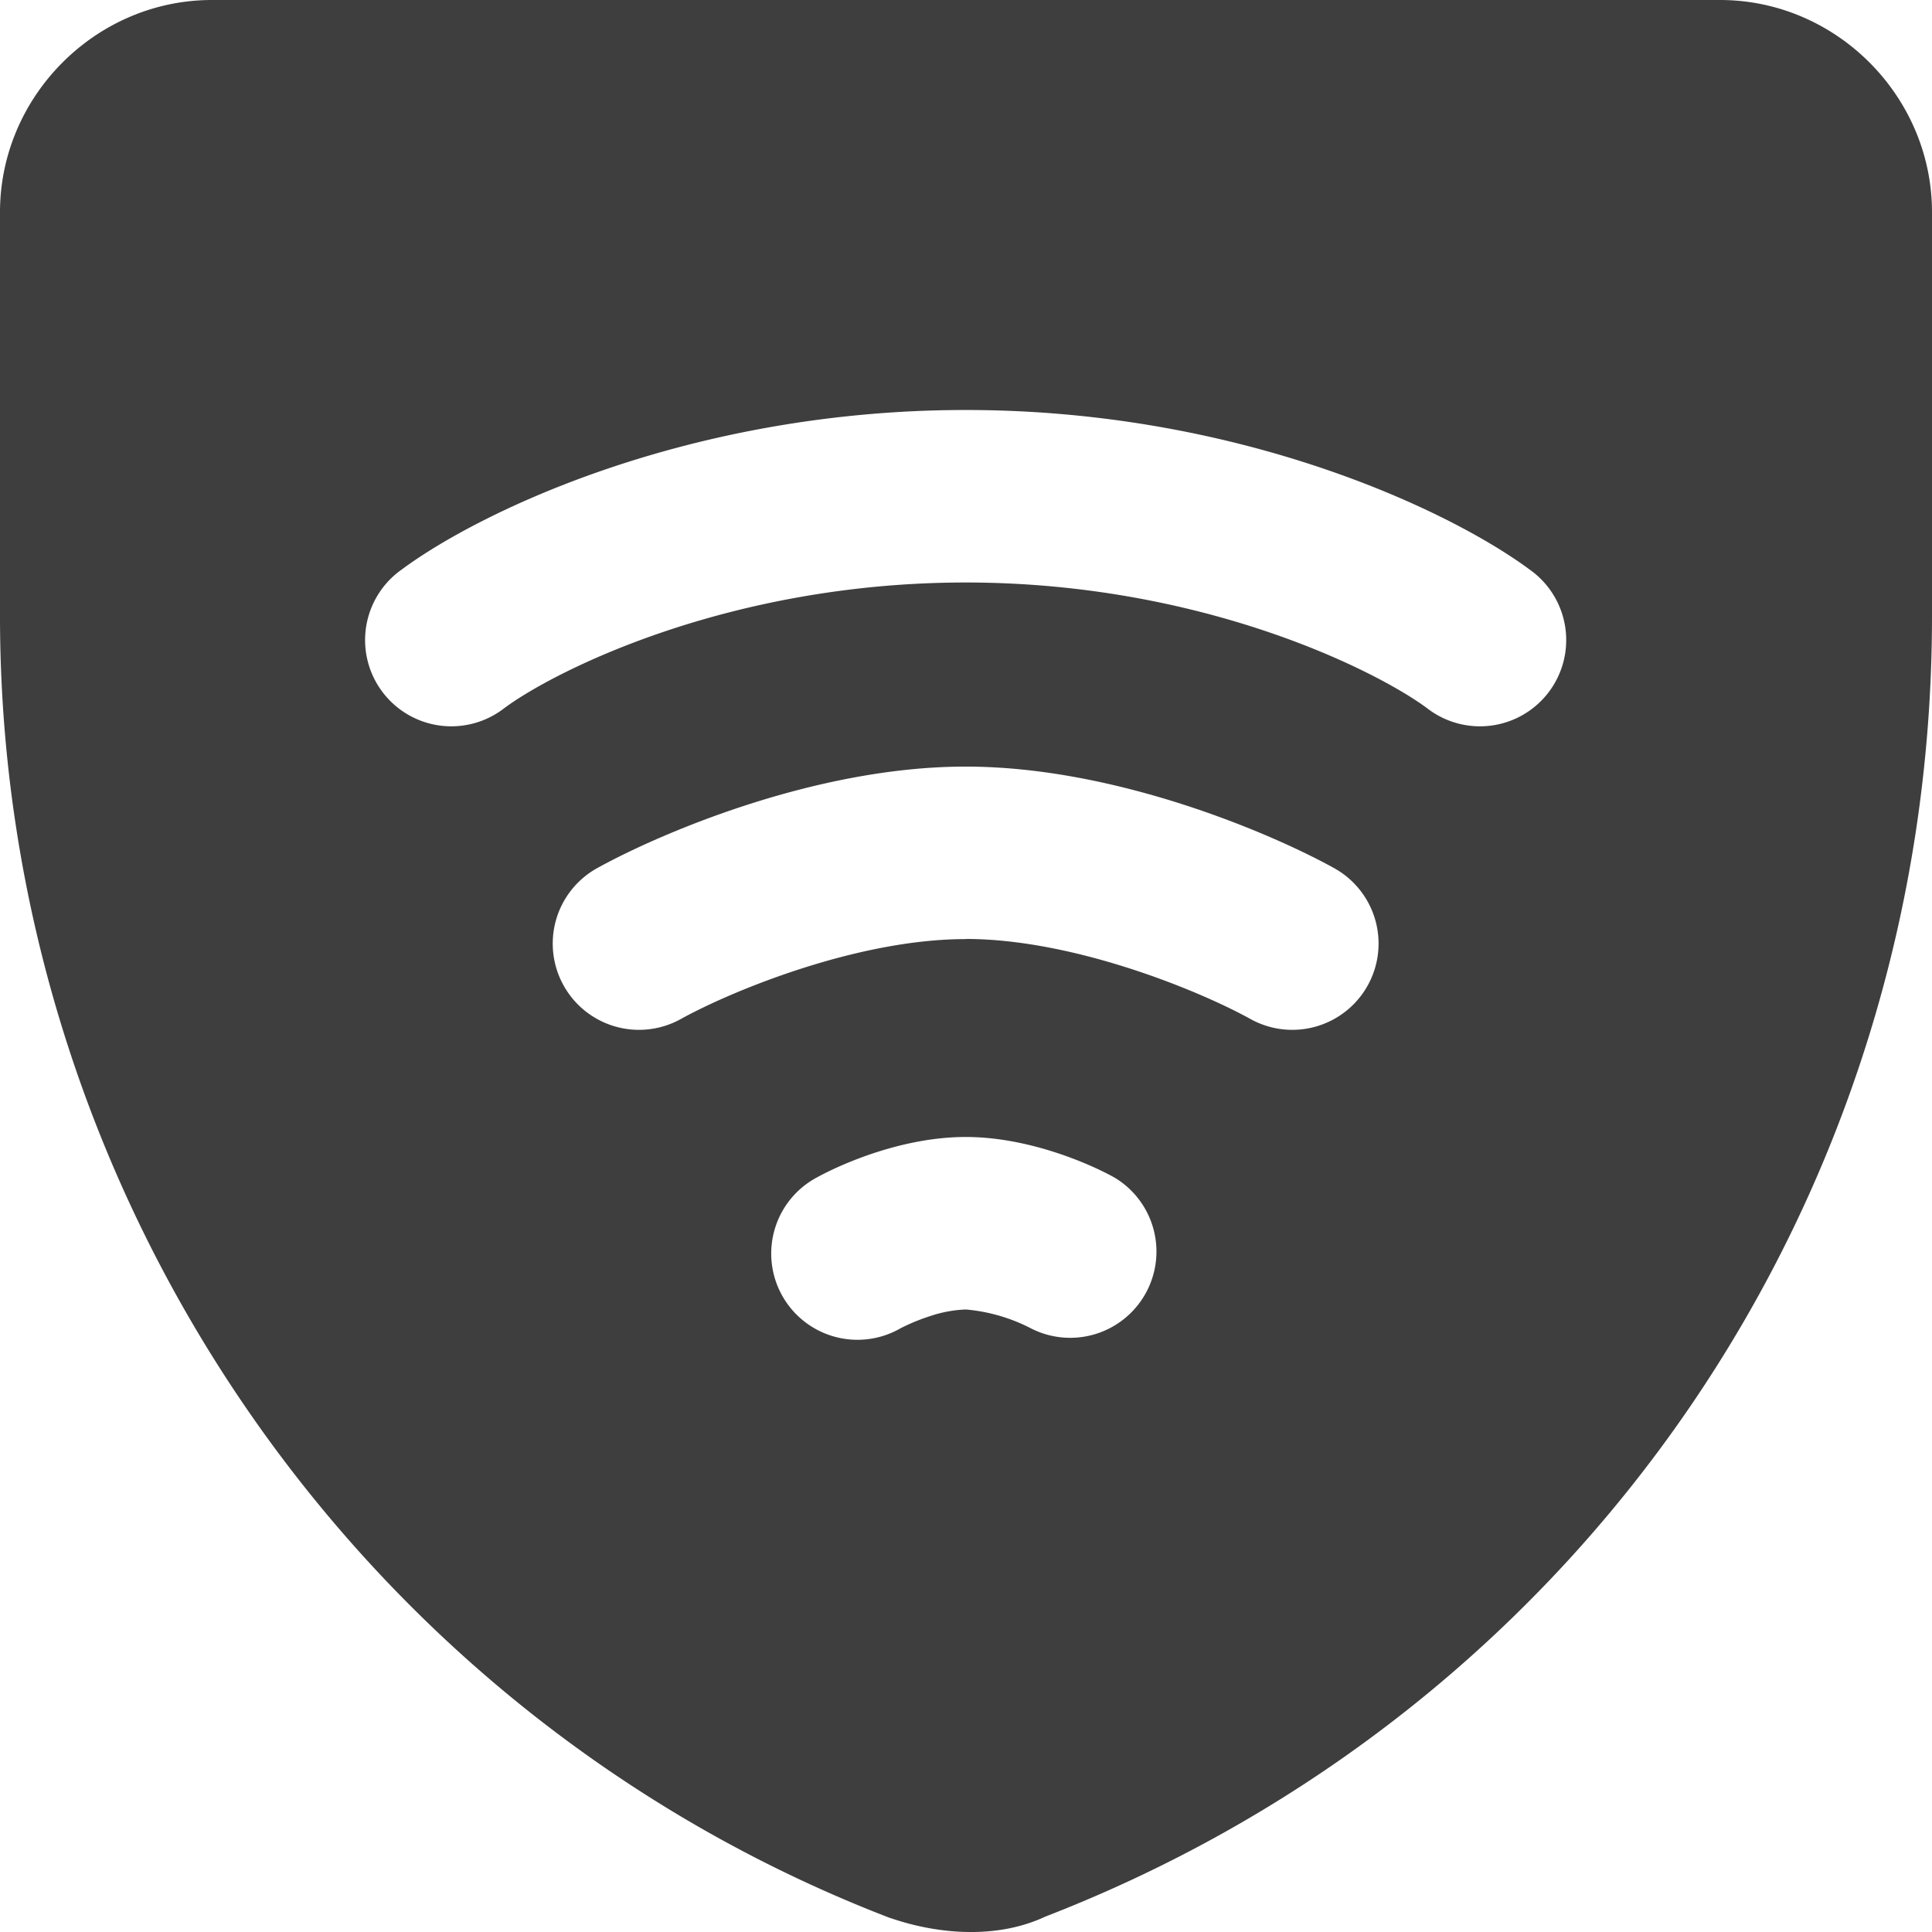 <svg xmlns="http://www.w3.org/2000/svg" fill="none" viewBox="0 0 14 14"><g id="VPN-connection"><path id="Subtract" fill="#3e3e3e" fill-rule="evenodd" d="M0 1.538C0 .697.694 0 1.536 0h10.928C13.306 0 14 .697 14 1.538v2.926c0 4.258-2.569 7.93-6.424 9.424-.345.162-.764.132-1.111.015l-.012-.004-.01-.003C2.575 12.406 0 8.632 0 4.464V1.538Zm3.655 3.593c.361-.268 1.625-.91 3.343-.91s2.98.642 3.342.91a.625.625 0 1 0 .744-1.004c-.568-.421-2.09-1.156-4.086-1.156-1.997 0-3.52.735-4.087 1.156a.625.625 0 1 0 .744 1.004Zm3.343 1.674c-.796 0-1.713.384-2.064.579a.625.625 0 0 1-.607-1.093c.438-.243 1.573-.736 2.67-.736 1.099 0 2.233.493 2.671.736a.625.625 0 1 1-.607 1.093c-.351-.195-1.268-.58-2.063-.58Zm-.472 2.82a1.41 1.41 0 0 1 .208-.086.916.916 0 0 1 .264-.05 1.263 1.263 0 0 1 .471.136.625.625 0 0 0 .607-1.092c-.172-.096-.617-.294-1.078-.294-.462 0-.906.198-1.08.294a.625.625 0 1 0 .608 1.092Z" clip-rule="evenodd"></path></g></svg>